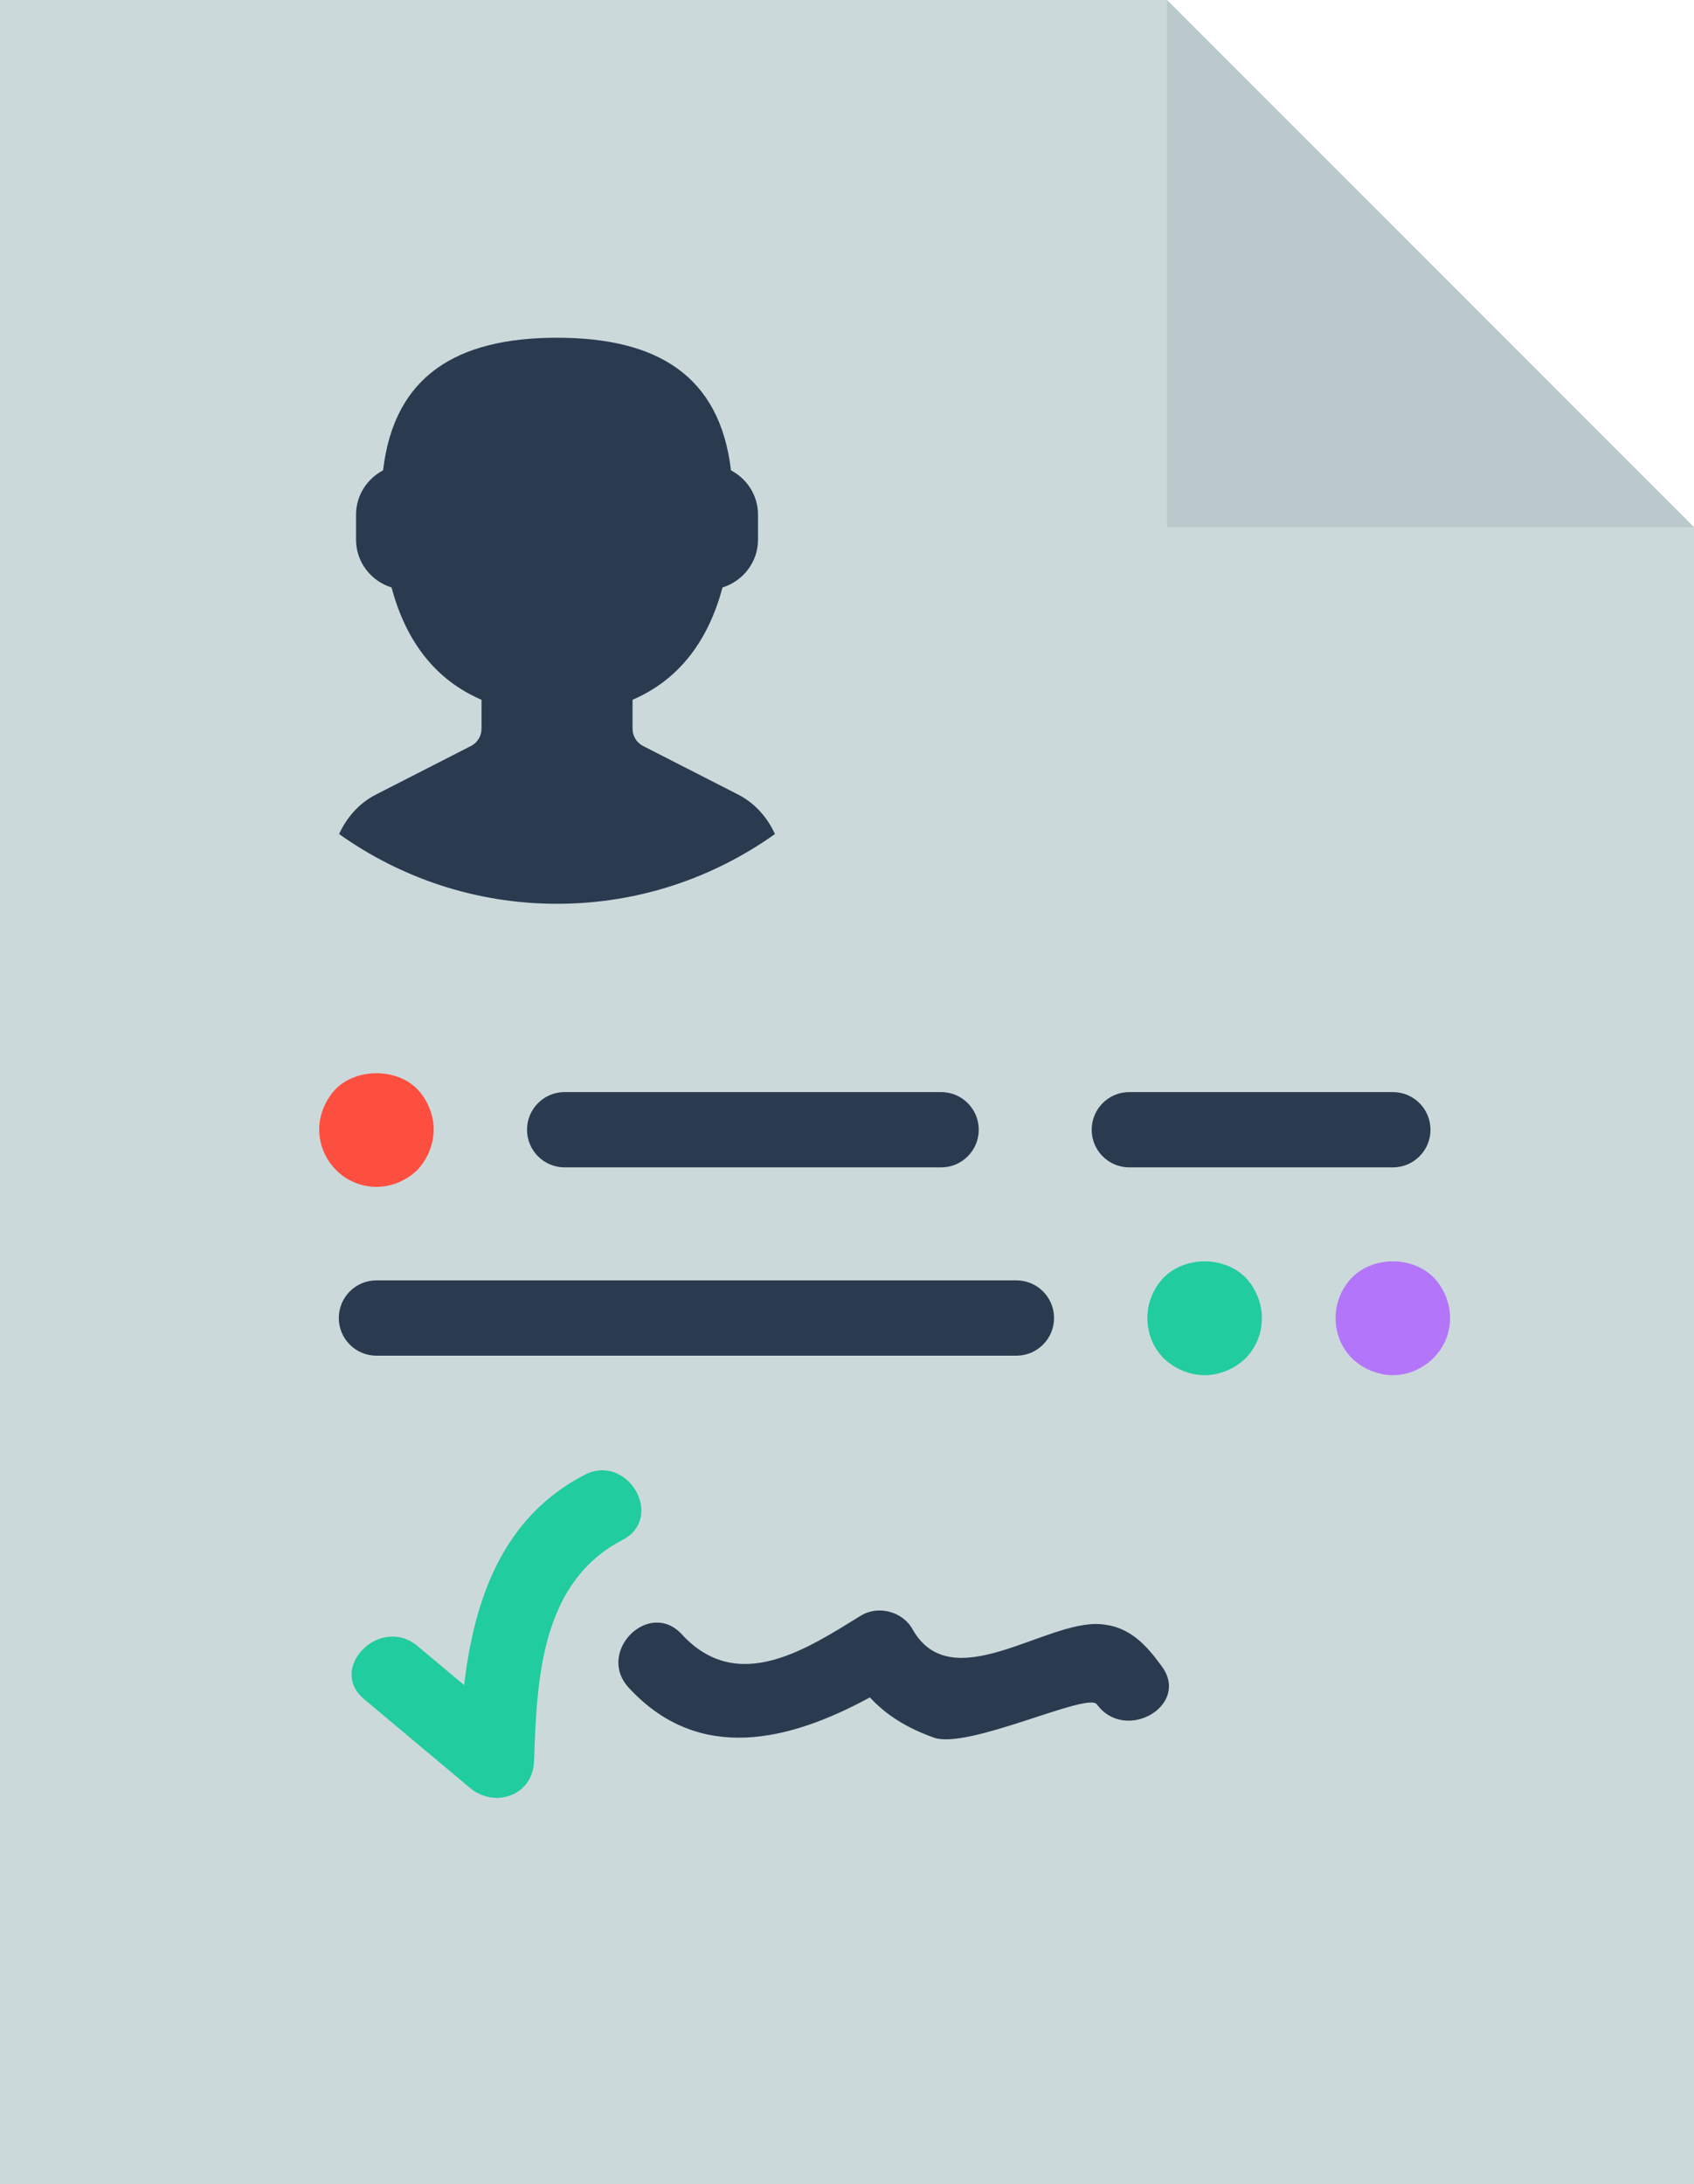 <?xml version="1.0" encoding="iso-8859-1"?>
<!-- Generator: Adobe Illustrator 20.0.0, SVG Export Plug-In . SVG Version: 6.00 Build 0)  -->
<svg version="1.1" id="Capa_1" xmlns="http://www.w3.org/2000/svg" xmlns:xlink="http://www.w3.org/1999/xlink" x="0px" y="0px"
	 viewBox="0 0 45 58" style="enable-background:new 0 0 45 58;" xml:space="preserve">
<polygon style="fill:#CCD9DB;" points="45,14 31,0 0,0 0,58 45,58 "/>
<polygon style="fill:#BACACC;" points="31,0 31,14 45,14 "/>
<g>
	<path style="fill:#2B3B4F;" d="M27,34H10c-0.552,0-1,0.447-1,1s0.448,1,1,1h17c0.552,0,1-0.447,1-1S27.552,34,27,34z"/>
	<path style="fill:#2B3B4F;" d="M38,30c0-0.553-0.448-1-1-1h-7c-0.552,0-1,0.447-1,1s0.448,1,1,1h7C37.552,31,38,30.553,38,30z"/>
	<path style="fill:#2B3B4F;" d="M15,31h10c0.552,0,1-0.447,1-1s-0.448-1-1-1H15c-0.552,0-1,0.447-1,1S14.448,31,15,31z"/>
	<path style="fill:#FD4F3F;" d="M10,31.517c0.411,0,0.791-0.167,1.08-0.441c0.274-0.289,0.441-0.684,0.441-1.08
		c0-0.397-0.167-0.792-0.441-1.08c-0.563-0.563-1.612-0.548-2.16,0c-0.274,0.287-0.441,0.683-0.441,1.08
		c0,0.395,0.167,0.791,0.441,1.065C9.194,31.349,9.589,31.517,10,31.517z"/>
	<path style="fill:#21CC9F;" d="M30.92,33.917c-0.274,0.287-0.441,0.668-0.441,1.08c0,0.411,0.152,0.791,0.441,1.08
		c0.289,0.274,0.684,0.441,1.08,0.441c0.395,0,0.791-0.167,1.08-0.441c0.289-0.289,0.441-0.669,0.441-1.08
		c0-0.397-0.167-0.792-0.441-1.08C32.502,33.354,31.498,33.354,30.92,33.917z"/>
	<path style="fill:#B376FA;" d="M35.92,33.917c-0.274,0.287-0.441,0.668-0.441,1.08c0,0.411,0.152,0.791,0.441,1.08
		c0.289,0.274,0.684,0.441,1.08,0.441s0.791-0.167,1.08-0.456c0.289-0.289,0.441-0.669,0.441-1.065c0-0.397-0.167-0.792-0.441-1.08
		C37.502,33.354,36.498,33.354,35.92,33.917z"/>
</g>
<g>
	<path style="fill:#21CC9F;" d="M15.525,39.166c-2.191,1.141-2.928,3.321-3.196,5.582c-0.414-0.347-0.828-0.693-1.241-1.04
		c-0.981-0.822-2.404,0.585-1.414,1.415c0.935,0.783,1.871,1.567,2.806,2.351c0.662,0.555,1.676,0.211,1.707-0.707
		c0.073-2.167,0.177-4.743,2.348-5.873C17.679,40.298,16.667,38.572,15.525,39.166z"/>
	<path style="fill:#2B3B4F;" d="M30.863,44.25c-0.423-0.58-0.859-1.063-1.632-1.121c-1.457-0.11-3.958,1.975-4.992,0.132
		c-0.262-0.468-0.91-0.64-1.368-0.359c-1.416,0.869-3.267,2.119-4.756,0.5c-0.875-0.951-2.286,0.467-1.414,1.414
		c1.871,2.034,4.284,1.411,6.407,0.259c0.448,0.481,0.984,0.81,1.697,1.067c0.909,0.328,4.087-1.22,4.333-0.883
		C29.889,46.289,31.626,45.293,30.863,44.25z"/>
</g>
<path style="fill:#2B3B4F;" d="M20.586,22.148c-0.204-0.446-0.538-0.828-0.993-1.056l-2.511-1.283
	c-0.171-0.088-0.279-0.264-0.279-0.457v-0.769c1.289-0.555,2.03-1.634,2.39-2.983c0.543-0.168,0.943-0.671,0.943-1.268v-0.667
	c0-0.511-0.294-0.951-0.718-1.175c-0.294-2.507-1.951-3.521-4.615-3.521c-0.002,0-0.004,0-0.006,0c-0.002,0-0.004,0-0.006,0
	c-2.664,0-4.321,1.014-4.615,3.521c-0.424,0.224-0.718,0.664-0.718,1.175v0.667c0,0.597,0.4,1.1,0.943,1.268
	c0.36,1.349,1.101,2.428,2.39,2.983v0.769c0,0.193-0.108,0.369-0.279,0.457l-2.511,1.283c-0.455,0.228-0.789,0.61-0.993,1.056
	C10.643,23.31,12.636,24,14.793,24c0.002,0,0.003,0,0.005,0c0.002,0,0.003,0,0.005,0C16.959,24,18.952,23.31,20.586,22.148z"/>
</svg>
